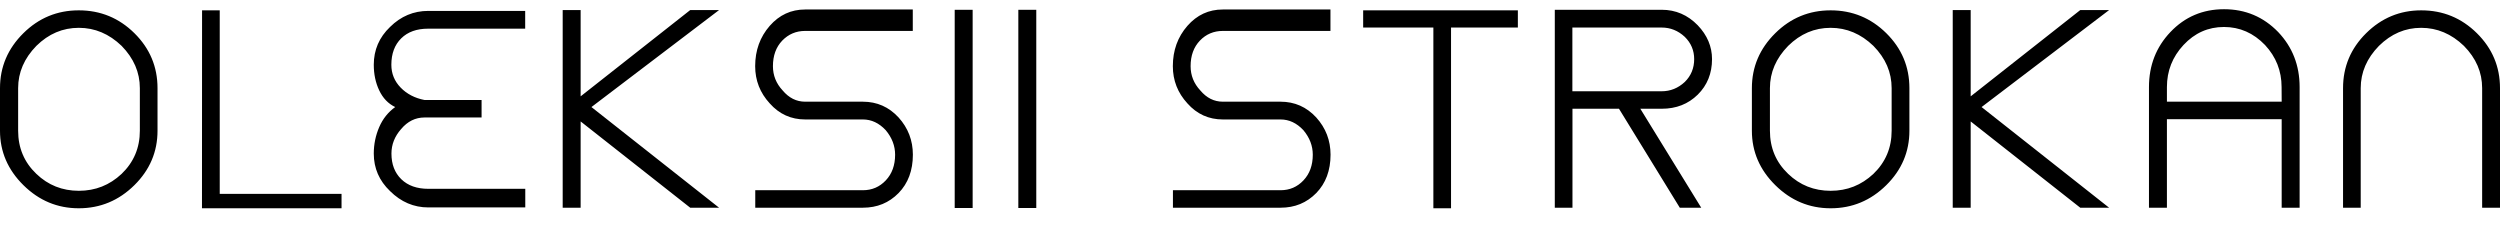 <?xml version="1.0" encoding="UTF-8"?>
<svg overflow="visible" baseProfile="tiny" version="1.2" viewBox="0 0 266 24" xml:space="preserve" xmlns="http://www.w3.org/2000/svg">
<path d="m8.38 1.1c-2.29 0-4.25 0.81-5.89 2.43-1.66 1.64-2.49 3.59-2.49 5.85v4.53c0 2.22 0.83 4.15 2.49 5.79s3.62 2.46 5.89 2.46c2.29 0 4.26-0.82 5.92-2.46 1.64-1.62 2.46-3.55 2.46-5.79v-4.53c0-2.28-0.82-4.23-2.46-5.85s-3.61-2.43-5.92-2.43zm6.5 8.28v4.53c0 1.82-0.65 3.35-1.94 4.59-1.28 1.2-2.79 1.8-4.55 1.8s-3.27-0.6-4.52-1.8c-1.3-1.24-1.94-2.77-1.94-4.59v-4.53c0-1.68 0.65-3.18 1.94-4.5 1.3-1.28 2.8-1.92 4.52-1.92 1.7 0 3.22 0.64 4.55 1.92 1.29 1.32 1.94 2.82 1.94 4.5zm6.61 12.78h14.85v-1.53h-12.96v-19.53h-1.88c-0.01 0-0.01 21.06-0.01 21.06zm20.16-5.82c0-0.96 0.34-1.83 1.03-2.61 0.69-0.82 1.52-1.23 2.49-1.23h6.07v-1.86h-6.07c-1.03-0.2-1.88-0.64-2.54-1.32s-0.99-1.49-0.99-2.43c0-1.18 0.35-2.12 1.05-2.81s1.65-1.03 2.87-1.03h10.32v-1.89h-10.31c-1.56 0-2.92 0.57-4.07 1.71-1.15 1.1-1.73 2.44-1.73 4.02 0 1 0.19 1.91 0.58 2.73s0.95 1.41 1.7 1.77c-0.75 0.54-1.32 1.25-1.7 2.13s-0.58 1.82-0.58 2.82c0 1.56 0.58 2.89 1.73 3.99 1.17 1.16 2.53 1.74 4.07 1.74h10.32v-1.98h-10.32c-1.21 0-2.17-0.34-2.87-1.02s-1.05-1.59-1.05-2.73zm31.79 5.76h3.07l-13.58-10.71 13.58-10.32h-3.07l-11.66 9.18v-9.18h-1.91v21.03h1.91v-9.18l11.66 9.18zm12.23-18.81h11.45v-2.28h-11.45c-1.5 0-2.75 0.58-3.77 1.74-1.03 1.18-1.55 2.61-1.55 4.29 0 1.52 0.52 2.84 1.55 3.96 1.01 1.14 2.27 1.71 3.77 1.71h6.14c0.91 0 1.72 0.38 2.43 1.14 0.67 0.8 1 1.67 1 2.61 0 1.12-0.33 2.03-0.99 2.73s-1.47 1.05-2.44 1.05h-11.45v1.86h11.45c1.52 0 2.78-0.52 3.8-1.56 1.01-1.04 1.52-2.4 1.52-4.08 0-1.52-0.51-2.84-1.52-3.96-1.03-1.12-2.3-1.68-3.8-1.68h-6.14c-0.93 0-1.73-0.4-2.4-1.2-0.69-0.74-1.03-1.6-1.03-2.58 0-1.12 0.33-2.03 0.99-2.72 0.66-0.68 1.47-1.03 2.44-1.03zm15.91 18.84h1.91v-21.09h-1.91v21.09zm6.77 0h1.91v-21.09h-1.91v21.09zm21.76-18.84h11.45v-2.28h-11.45c-1.5 0-2.75 0.58-3.77 1.74-1.03 1.18-1.55 2.61-1.55 4.29 0 1.52 0.52 2.84 1.55 3.96 1.01 1.14 2.27 1.71 3.77 1.71h6.14c0.91 0 1.72 0.38 2.43 1.14 0.67 0.8 1 1.67 1 2.61 0 1.12-0.33 2.03-0.99 2.73s-1.47 1.05-2.44 1.05h-11.45v1.86h11.45c1.52 0 2.78-0.52 3.8-1.56 1.01-1.04 1.52-2.4 1.52-4.08 0-1.52-0.51-2.84-1.52-3.96-1.03-1.12-2.3-1.68-3.8-1.68h-6.14c-0.93 0-1.73-0.4-2.4-1.2-0.69-0.74-1.03-1.6-1.03-2.58 0-1.12 0.33-2.03 0.99-2.72 0.65-0.68 1.47-1.03 2.44-1.03zm31.39-2.19h-16.46v1.83h7.47v19.23h1.88v-19.23h7.11v-1.83zm13.03 10.47h2.28c1.54 0 2.81-0.5 3.83-1.5 1.01-1 1.52-2.26 1.52-3.78 0-1.34-0.51-2.54-1.52-3.6-1.07-1.1-2.35-1.65-3.83-1.65h-11.38v21.06h1.88v-10.53h4.95l6.47 10.53h2.28l-6.48-10.53zm-7.23-1.86v-6.78h9.5c0.93 0 1.75 0.33 2.46 0.99 0.67 0.66 1 1.45 1 2.37 0 0.96-0.33 1.77-1 2.43-0.71 0.66-1.53 0.99-2.46 0.99h-9.5zm27.48-8.61c-2.29 0-4.25 0.81-5.89 2.43-1.66 1.64-2.49 3.59-2.49 5.85v4.53c0 2.22 0.83 4.15 2.49 5.79s3.62 2.46 5.89 2.46c2.29 0 4.26-0.82 5.92-2.46 1.64-1.62 2.46-3.55 2.46-5.79v-4.53c0-2.28-0.82-4.23-2.46-5.85s-3.62-2.43-5.92-2.43zm6.49 8.28v4.53c0 1.82-0.65 3.35-1.94 4.59-1.28 1.2-2.79 1.8-4.55 1.8s-3.27-0.6-4.52-1.8c-1.3-1.24-1.94-2.77-1.94-4.59v-4.53c0-1.68 0.65-3.18 1.94-4.5 1.3-1.28 2.8-1.92 4.52-1.92 1.7 0 3.22 0.64 4.55 1.92 1.3 1.32 1.94 2.82 1.94 4.5zm20.07 12.72h3.07l-13.57-10.71 13.57-10.32h-3.07l-11.66 9.18v-9.18h-1.91v21.03h1.91v-9.18l11.66 9.18zm15.3-21.12c-2.27 0-4.17 0.81-5.71 2.43-1.52 1.6-2.28 3.55-2.28 5.85v12.84h1.91v-9.42h12.21v9.42h1.91v-12.84c0-2.3-0.76-4.25-2.28-5.85-1.57-1.62-3.49-2.43-5.76-2.43zm6.13 9.84h-12.21v-1.56c0-1.72 0.59-3.21 1.76-4.47 1.19-1.28 2.63-1.92 4.31-1.92s3.14 0.64 4.37 1.92c1.17 1.26 1.76 2.75 1.76 4.47l0.01 1.56zm6.53 11.28h1.88v-12.72c0-1.68 0.65-3.18 1.94-4.5 1.3-1.28 2.79-1.92 4.49-1.92s3.22 0.64 4.55 1.92c1.3 1.32 1.94 2.82 1.94 4.5v12.72h1.9v-12.72c0-2.28-0.82-4.23-2.46-5.85s-3.61-2.43-5.92-2.43c-2.27 0-4.22 0.81-5.86 2.43s-2.46 3.57-2.46 5.85v12.72z"/>
</svg>

